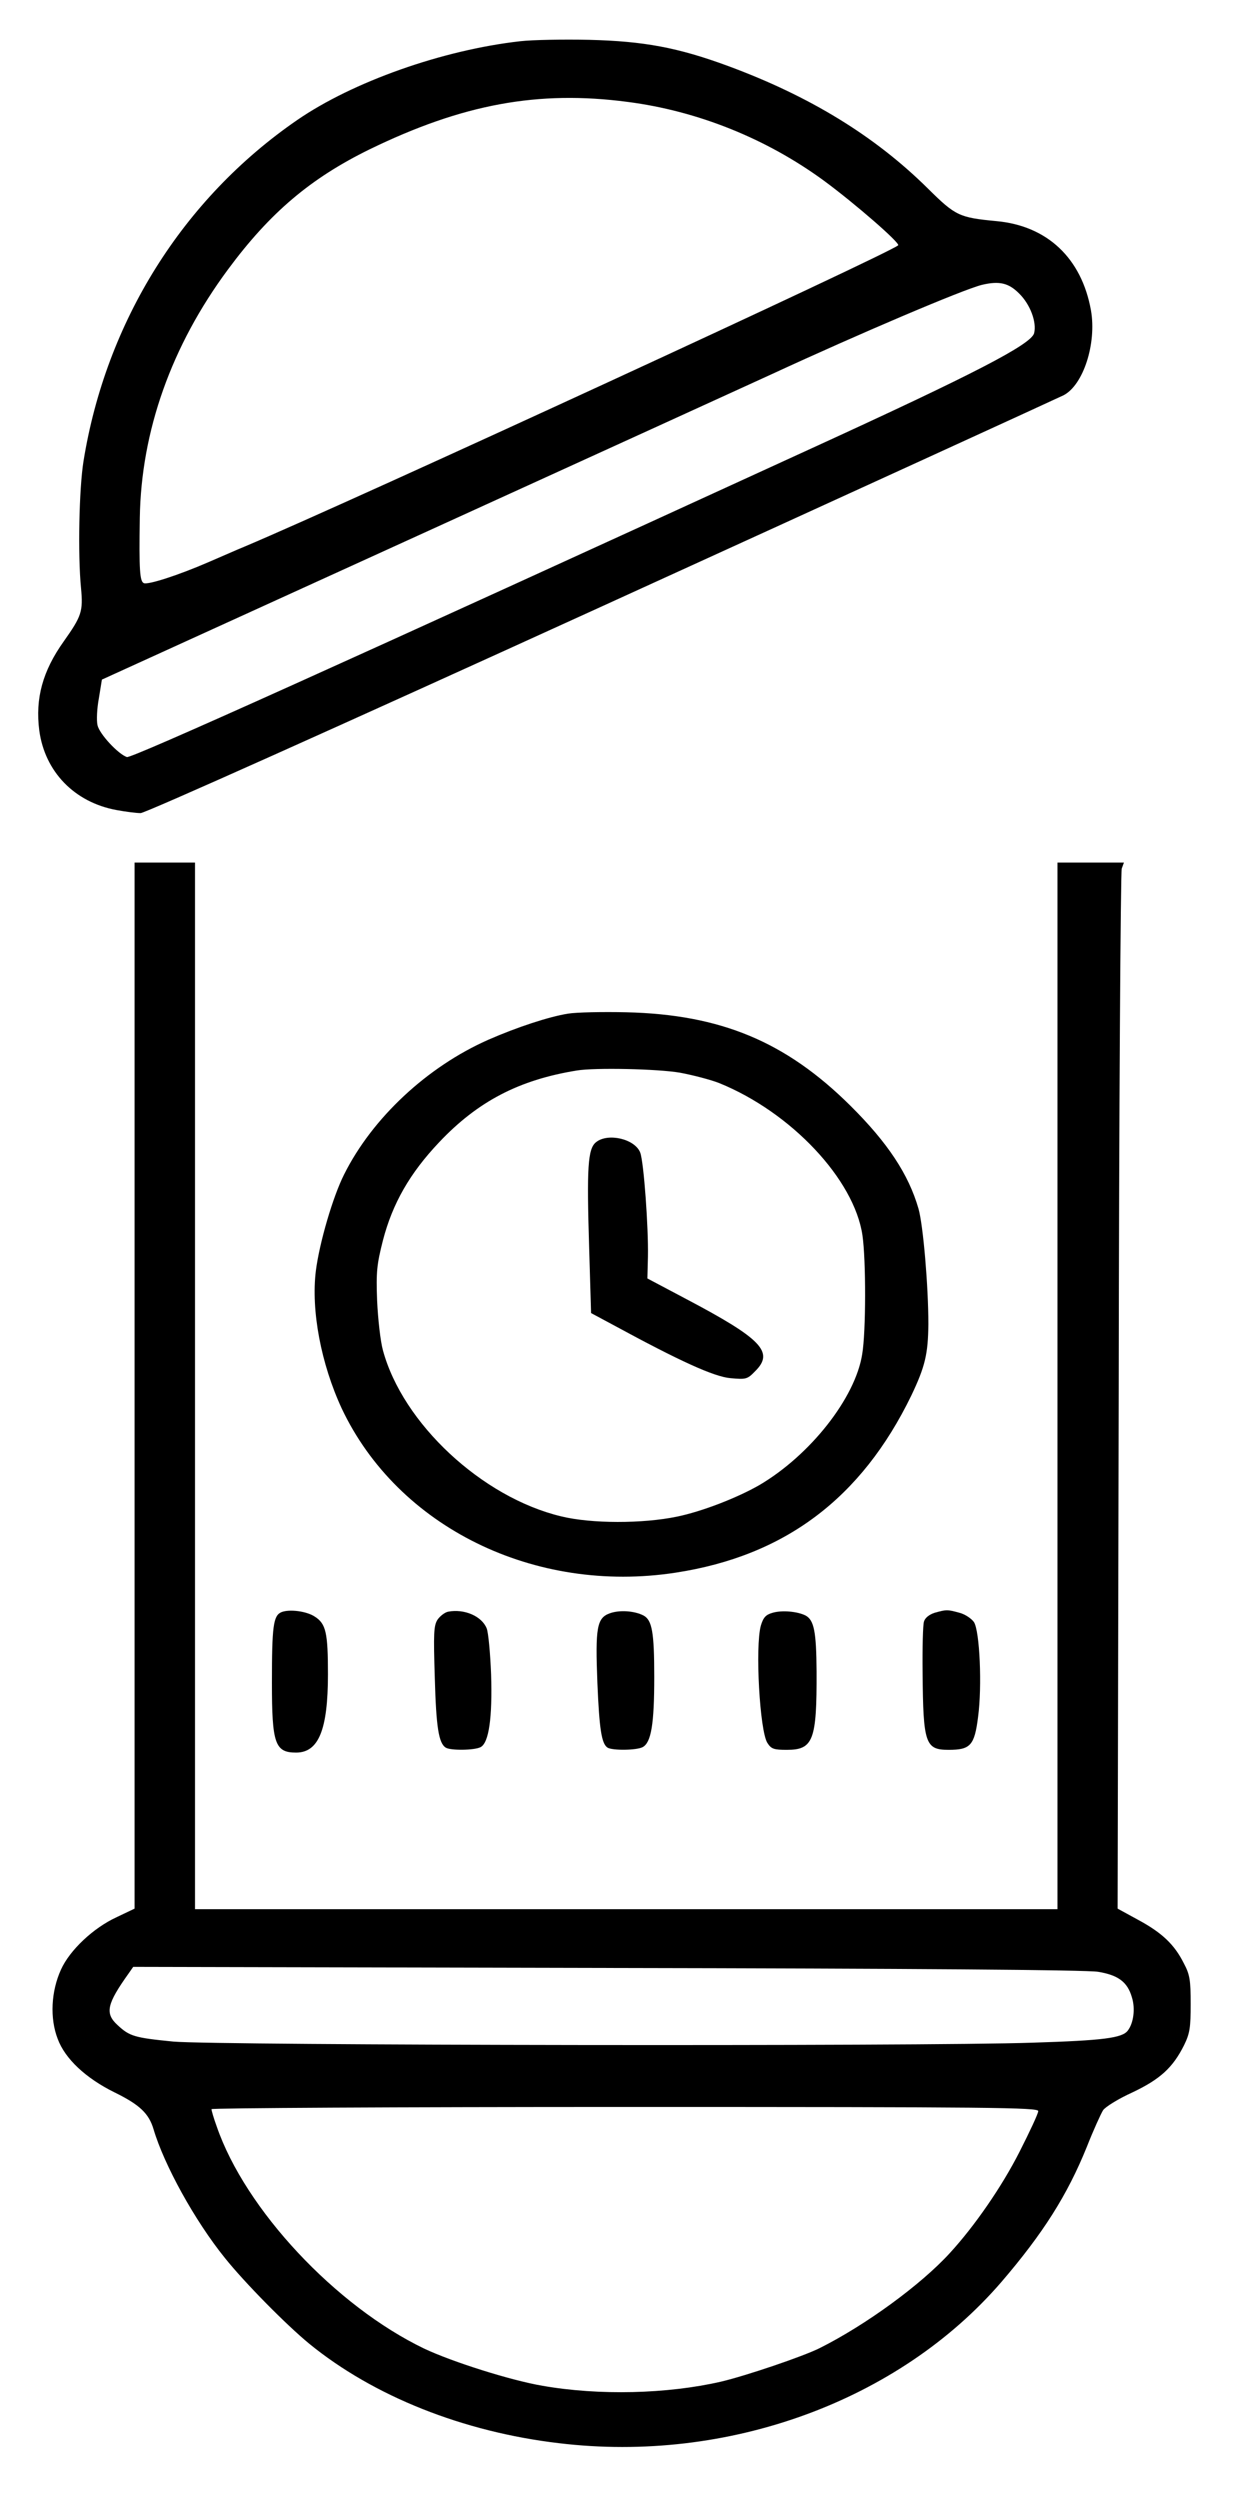 <svg xmlns="http://www.w3.org/2000/svg" version="1.0" width="450pt" height="910pt" viewBox="0 0 450 910" preserveAspectRatio="xMidYMid meet">

<g transform="translate(0,910) scale(0.1,-0.1)" fill="#000000" stroke="none">
<path d="M1895 8950 c-285 -32 -611 -148 -813 -287 -417 -287 -696 -734 -778 -1242 -16 -100 -21 -338 -9 -462 8 -85 2 -102 -63 -194 -77 -108 -104 -208 -89 -324 20 -150 128 -262 282 -290 32 -6 72 -11 87 -11 17 0 722 316 1676 751 906 413 1664 760 1684 770 72 37 121 188 100 309 -34 190 -159 308 -344 325 -136 13 -149 19 -250 119 -193 191 -430 336 -728 446 -182 67 -306 90 -505 95 -93 2 -206 0 -250 -5z m390 -221 c256 -33 506 -134 715 -287 114 -84 278 -227 270 -235 -30 -29 -1984 -930 -2380 -1097 -25 -10 -83 -36 -130 -56 -113 -49 -220 -83 -236 -77 -15 6 -18 46 -15 238 5 316 115 626 321 904 153 207 301 332 515 437 339 165 614 216 940 173z m1425 -697 c41 -40 65 -105 55 -145 -11 -41 -220 -149 -810 -419 -1710 -784 -2476 -1129 -2493 -1124 -32 11 -100 84 -107 116 -4 17 -2 61 5 98 l11 68 1172 534 c645 294 1215 554 1267 578 318 147 696 308 765 325 63 15 97 7 135 -31z"/>
<path d="M490 4056 l0 -1904 -65 -31 c-85 -39 -171 -120 -203 -191 -36 -79 -41 -177 -12 -252 27 -73 102 -143 207 -195 92 -45 125 -77 142 -134 38 -129 150 -333 260 -469 72 -90 224 -244 307 -312 234 -191 560 -321 909 -362 615 -74 1237 153 1611 587 151 176 240 316 311 492 24 61 51 120 59 133 8 12 56 42 107 65 101 48 147 90 188 172 21 43 24 64 24 150 0 86 -3 107 -25 148 -34 68 -79 111 -166 158 l-75 41 4 1882 c1 1034 7 1891 11 1904 l8 22 -121 0 -121 0 0 -1905 0 -1905 -1570 0 -1570 0 0 1905 0 1905 -110 0 -110 0 0 -1904z m3508 -2134 c73 -12 107 -37 123 -93 13 -41 6 -94 -15 -121 -20 -27 -89 -36 -346 -44 -408 -14 -2975 -10 -3129 4 -141 14 -159 19 -203 60 -47 43 -39 77 41 189 l16 23 1725 -4 c1110 -2 1748 -7 1788 -14z m-218 -507 c0 -9 -31 -75 -68 -148 -65 -128 -164 -271 -254 -369 -105 -115 -306 -262 -474 -346 -60 -30 -266 -100 -359 -122 -196 -45 -444 -51 -650 -15 -117 20 -328 87 -430 135 -323 155 -652 507 -756 809 -11 30 -19 58 -19 63 0 4 677 8 1505 8 1339 0 1505 -2 1505 -15z"/>
<path d="M2068 5410 c-69 -11 -185 -49 -290 -95 -222 -98 -422 -284 -525 -490 -41 -81 -90 -249 -103 -351 -18 -145 19 -339 94 -501 204 -432 702 -677 1216 -598 397 61 676 270 858 645 50 105 61 151 62 260 0 138 -19 361 -36 420 -36 125 -112 240 -248 375 -235 233 -472 332 -816 340 -85 2 -181 0 -212 -5z m408 -215 c48 -9 113 -26 143 -38 261 -106 491 -350 521 -554 13 -90 13 -351 -1 -433 -25 -159 -189 -367 -374 -476 -80 -46 -208 -96 -300 -115 -125 -26 -312 -26 -422 1 -288 69 -577 338 -649 605 -9 33 -18 114 -21 180 -4 105 -1 132 21 219 35 135 98 245 205 358 141 149 291 227 501 261 66 11 295 6 376 -8z"/>
<path d="M2170 4942 c-30 -24 -34 -91 -25 -385 l7 -237 82 -44 c241 -131 366 -188 426 -193 56 -5 61 -4 89 25 71 70 25 118 -256 266 l-136 72 2 80 c2 106 -15 343 -28 378 -19 50 -118 73 -161 38z"/>
<path d="M1024 3231 c-29 -13 -34 -51 -34 -257 0 -221 11 -254 88 -254 82 0 116 83 116 285 0 151 -7 184 -48 210 -30 20 -93 28 -122 16z"/>
<path d="M1632 3233 c-12 -2 -30 -16 -39 -29 -14 -22 -15 -50 -10 -212 5 -179 14 -238 40 -254 17 -11 105 -10 127 2 30 16 43 107 38 265 -3 77 -10 152 -16 167 -18 45 -82 72 -140 61z"/>
<path d="M2220 3227 c-47 -17 -53 -52 -45 -254 7 -167 15 -221 37 -235 18 -11 106 -10 128 2 31 17 42 84 42 255 0 164 -8 207 -39 224 -33 17 -87 21 -123 8z"/>
<path d="M2813 3229 c-25 -7 -34 -17 -43 -47 -21 -77 -4 -384 24 -427 14 -22 24 -25 71 -25 96 0 109 35 108 285 -1 145 -9 187 -40 204 -30 15 -86 20 -120 10z"/>
<path d="M3403 3229 c-19 -6 -35 -18 -39 -32 -4 -12 -6 -96 -5 -187 2 -258 10 -280 95 -280 79 0 94 16 107 120 15 112 6 312 -15 345 -9 13 -33 29 -53 34 -44 12 -47 12 -90 0z"/>
</g>
</svg>